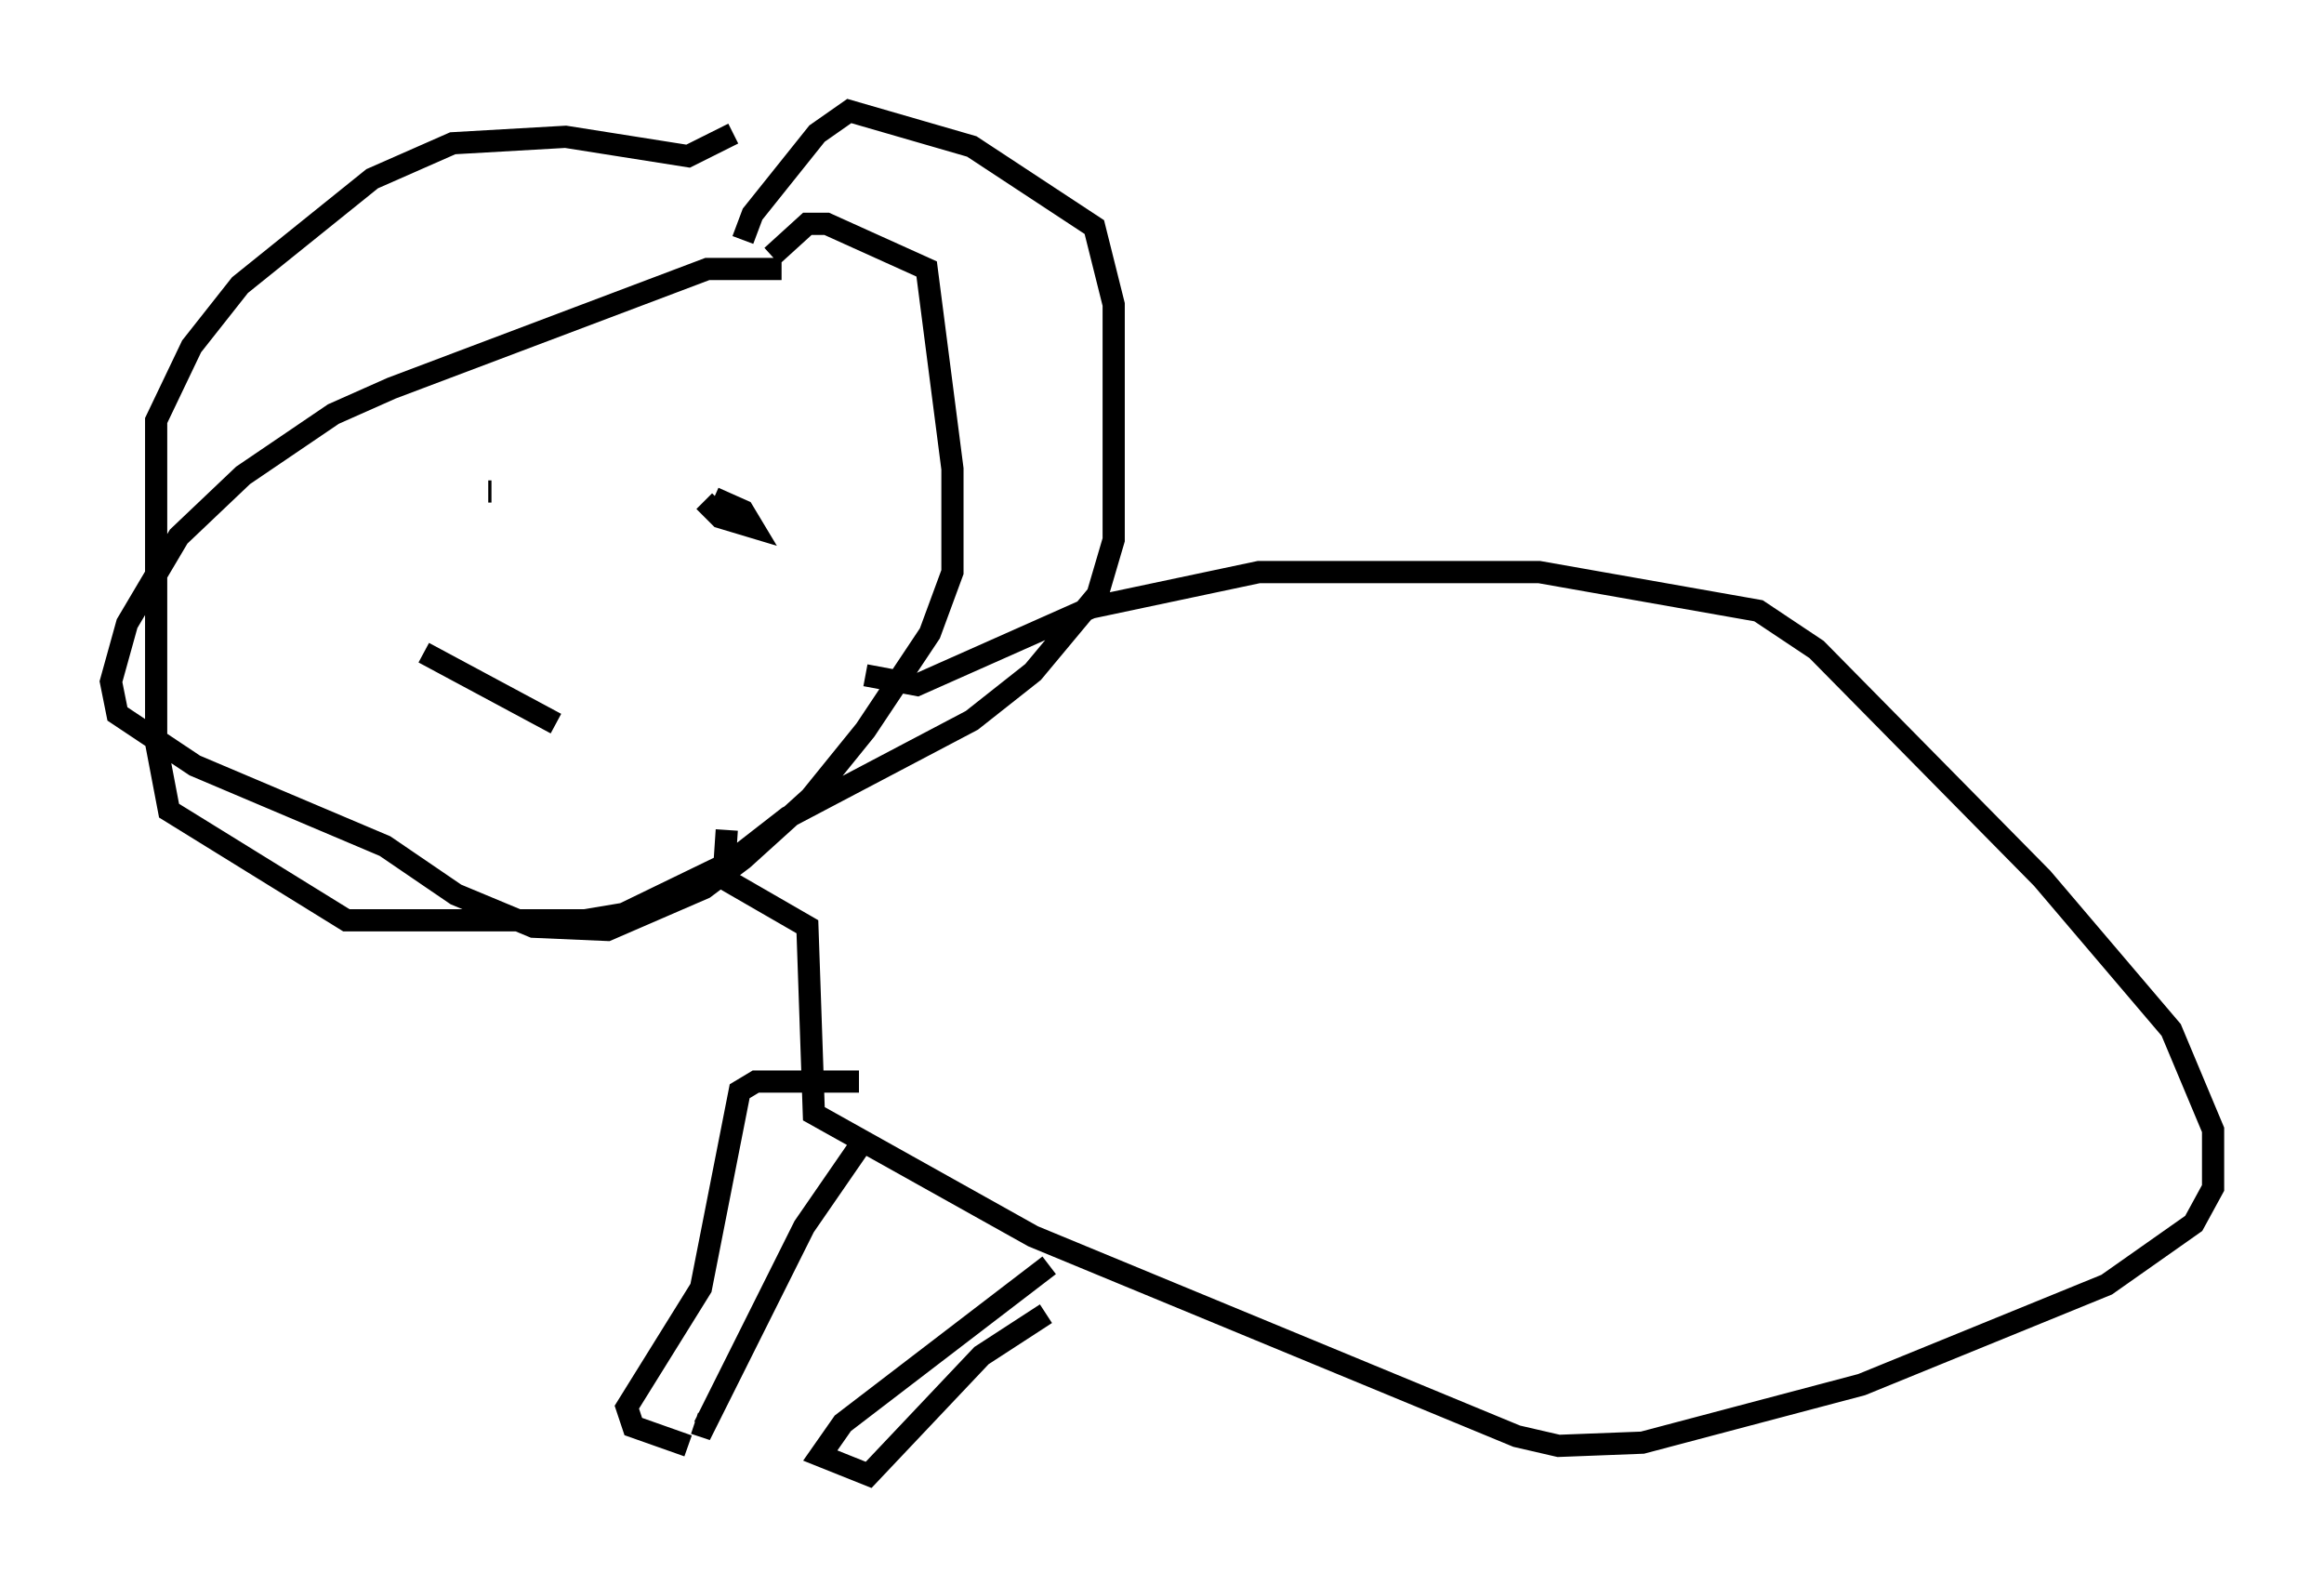 <?xml version="1.0" encoding="utf-8" ?>
<svg baseProfile="full" height="71.441" version="1.1" width="104.704" xmlns="http://www.w3.org/2000/svg" xmlns:ev="http://www.w3.org/2001/xml-events" xmlns:xlink="http://www.w3.org/1999/xlink"><defs /><rect fill="white" height="71.441" width="104.704" x="0" y="0" /><path d="M37.536, 13.134 m-2.324, -1.017 l-3.341, 0.0 -14.235, 5.374 l-2.615, 1.162 -4.067, 2.76 l-2.905, 2.76 -2.324, 3.922 l-0.726, 2.615 0.291, 1.453 l3.486, 2.324 8.57, 3.631 l3.196, 2.179 3.486, 1.453 l3.341, 0.145 4.358, -1.888 l1.743, -1.307 3.05, -2.76 l2.469, -3.05 2.905, -4.358 l1.017, -2.76 0.0, -4.648 l-1.162, -9.006 -4.503, -2.034 l-0.872, 0.0 -1.598, 1.453 m-1.307, -0.726 l0.436, -1.162 2.905, -3.631 l1.453, -1.017 5.52, 1.598 l5.52, 3.631 0.872, 3.486 l0.0, 10.603 -0.726, 2.469 l-2.905, 3.486 -2.76, 2.179 l-8.279, 4.358 -2.615, 2.034 l-4.793, 2.324 -1.743, 0.291 l-10.749, 0.0 -7.989, -4.939 l-0.581, -3.05 0.0, -14.525 l1.598, -3.341 2.179, -2.76 l5.955, -4.793 3.631, -1.598 l5.084, -0.291 5.52, 0.872 l2.034, -1.017 m-11.039, 16.123 l0.145, 0.0 m9.587, 1.453 l0.0, 0.0 m0.0, -1.017 l0.726, 0.726 1.453, 0.436 l-0.436, -0.726 -1.307, -0.581 m-13.073, 6.972 l5.955, 3.196 m13.944, -2.179 l2.324, 0.436 7.844, -3.486 l7.553, -1.598 12.637, 0.0 l9.877, 1.743 2.615, 1.743 l10.168, 10.313 5.81, 6.827 l1.888, 4.503 0.0, 2.615 l-0.872, 1.598 -3.922, 2.76 l-11.039, 4.503 -9.877, 2.615 l-3.777, 0.145 -1.888, -0.436 l-21.788, -9.006 -9.877, -5.52 l-0.291, -8.425 -3.777, -2.179 l0.145, -2.179 m6.391, 13.654 l-2.905, 4.212 -4.503, 9.006 l-0.436, -0.145 m15.978, -7.117 l-9.296, 7.117 -1.017, 1.453 l2.179, 0.872 5.084, -5.374 l2.905, -1.888 m-8.425, -10.458 l-4.648, 0.0 -0.726, 0.436 l-1.743, 8.86 -3.341, 5.374 l0.291, 0.872 2.469, 0.872 " fill="none" stroke="black" stroke-width="1" /></svg>